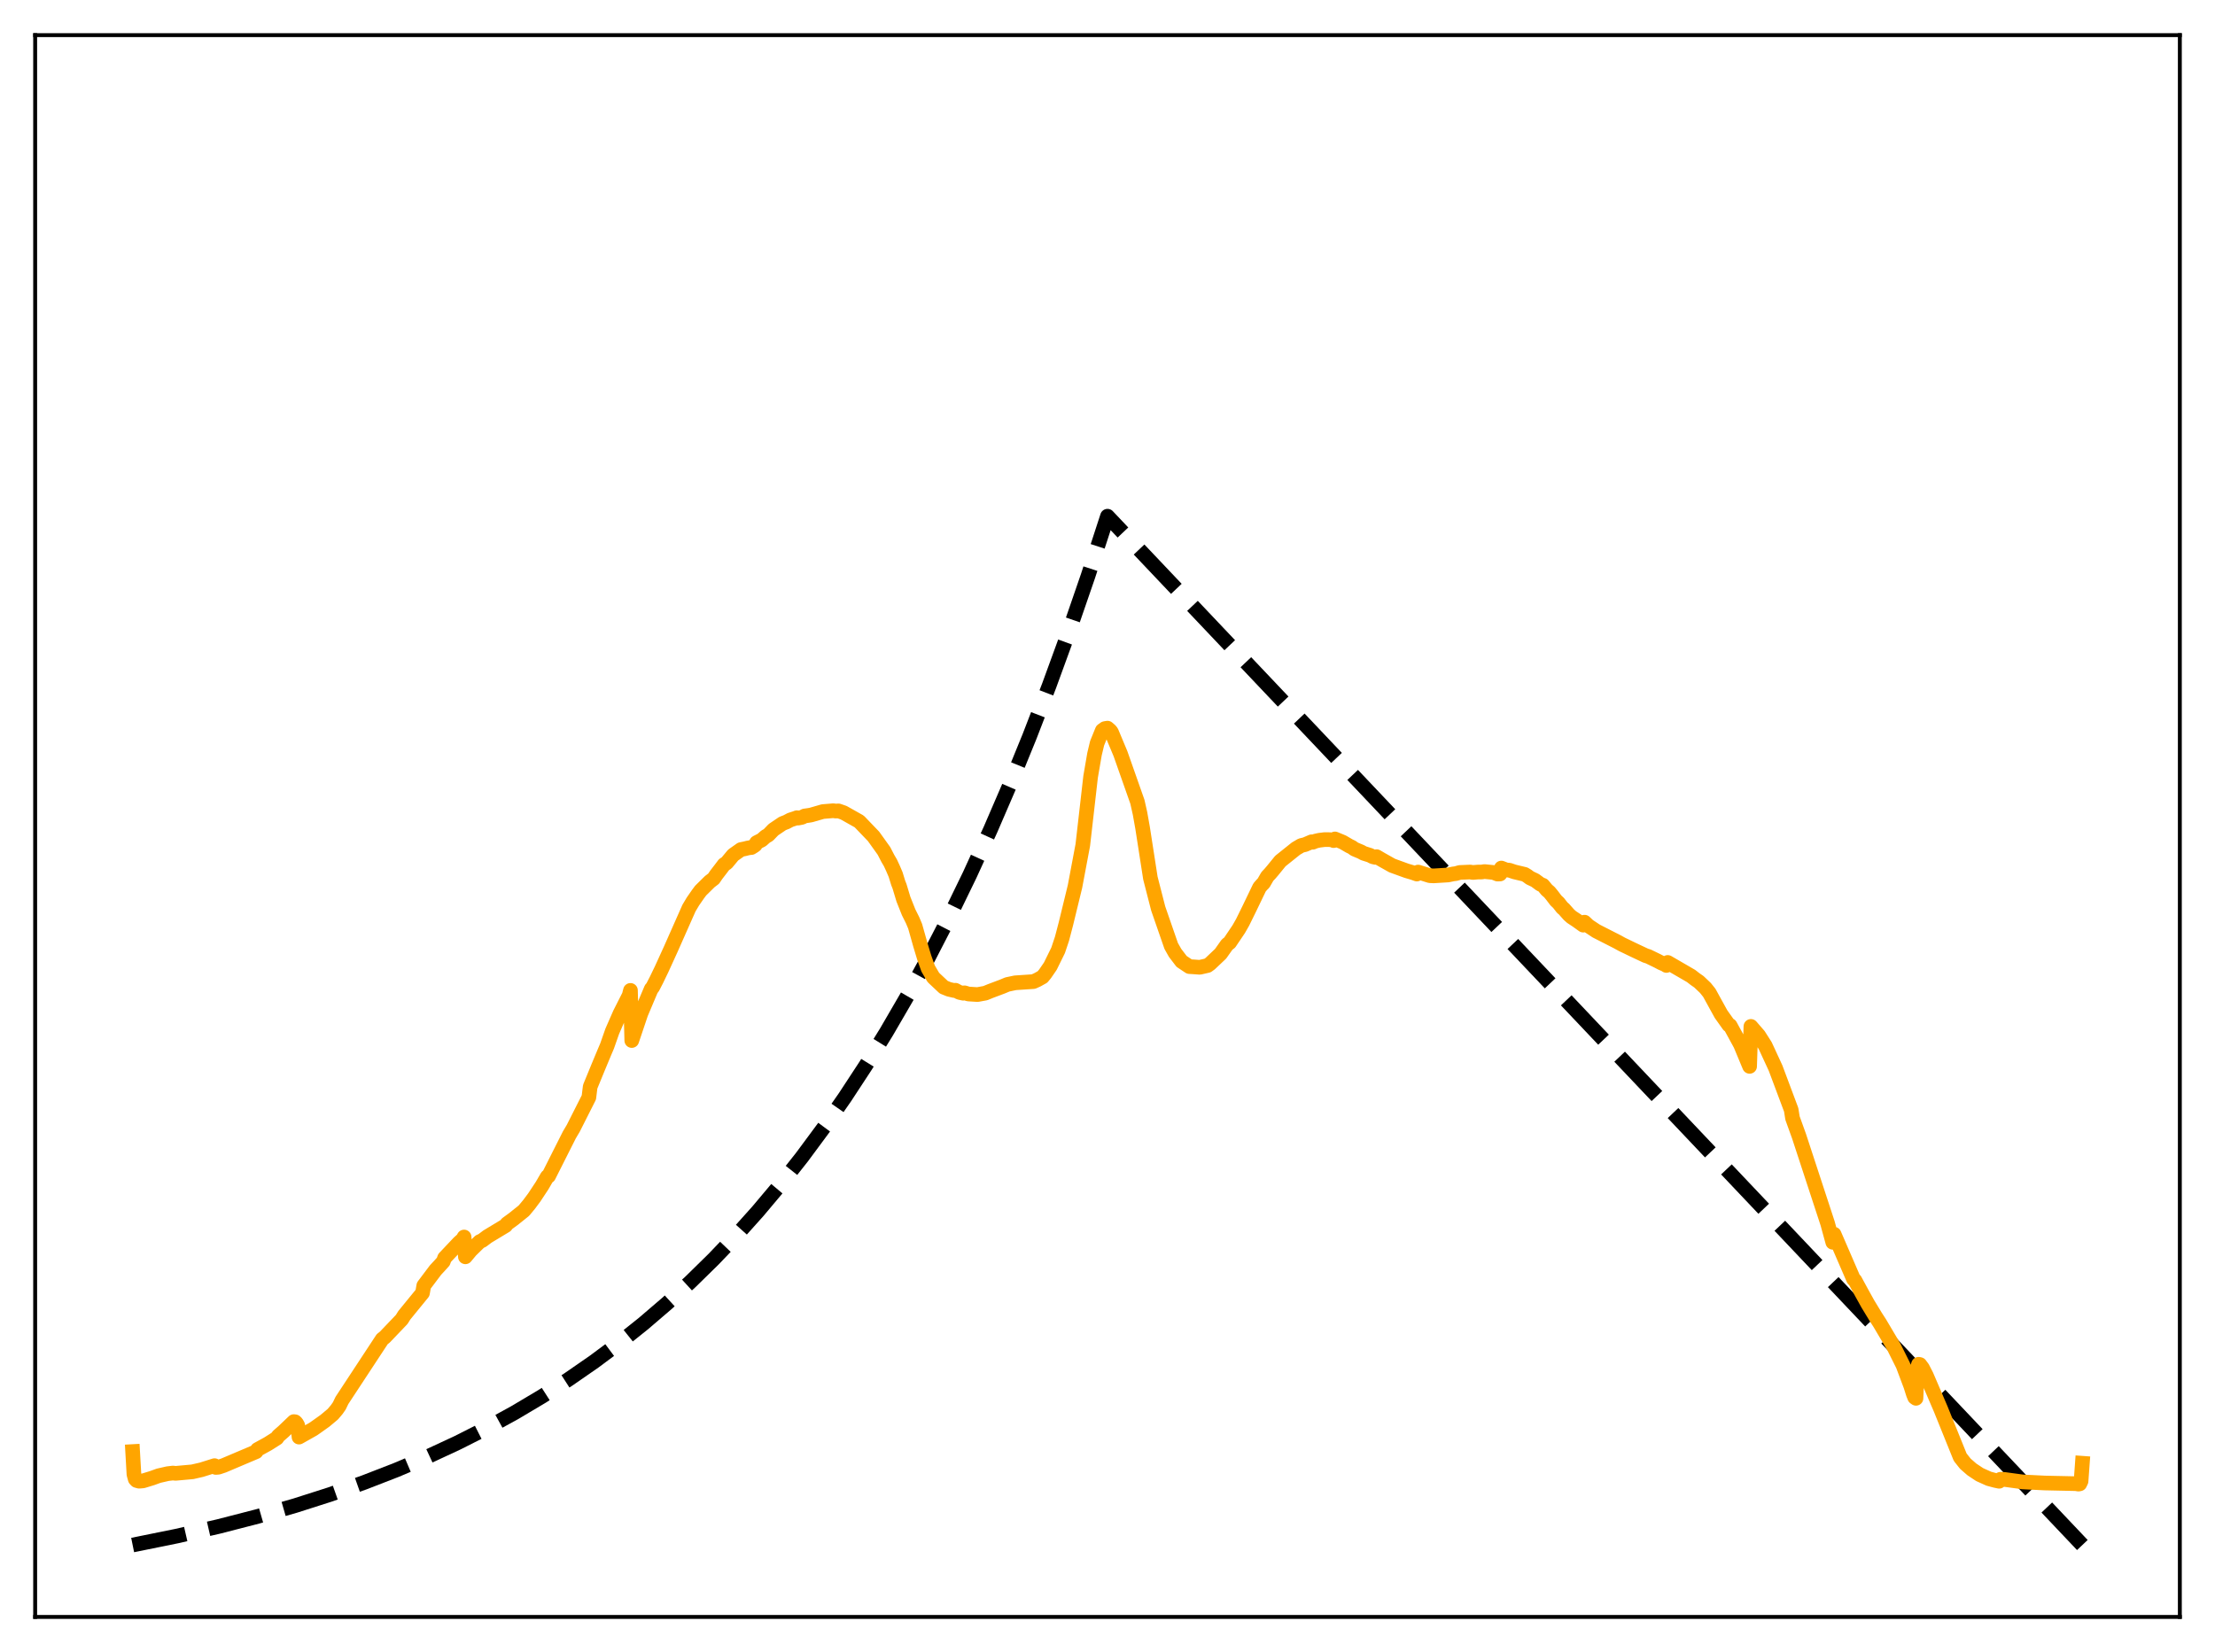 <?xml version="1.0" encoding="utf-8" standalone="no"?>
<!DOCTYPE svg PUBLIC "-//W3C//DTD SVG 1.1//EN"
  "http://www.w3.org/Graphics/SVG/1.1/DTD/svg11.dtd">
<svg xmlns:xlink="http://www.w3.org/1999/xlink" width="453.6pt" height="338.4pt" viewBox="0 0 453.6 338.4" xmlns="http://www.w3.org/2000/svg" version="1.1">
 <defs>
  <style type="text/css">*{stroke-linejoin: round; stroke-linecap: butt}</style>
 </defs>
 <g id="figure_1">
  <g id="patch_1">
   <path d="M 0 338.4 
L 453.6 338.4 
L 453.6 0 
L 0 0 
z
" style="fill: #ffffff"/>
  </g>
  <g id="axes_1">
   <g id="patch_2">
    <path d="M 7.2 331.2 
L 446.4 331.2 
L 446.4 7.2 
L 7.2 7.2 
z
" style="fill: #ffffff"/>
   </g>
   <g id="matplotlib.axis_1"/>
   <g id="matplotlib.axis_2"/>
   <g id="line2d_1">
    <path d="M 27.164 316.473 
L 36.214 314.638 
L 44.732 312.684 
L 52.717 310.627 
L 60.436 308.406 
L 67.623 306.109 
L 74.544 303.667 
L 81.199 301.084 
L 87.587 298.366 
L 93.709 295.521 
L 99.565 292.561 
L 105.421 289.346 
L 111.011 286.021 
L 116.335 282.601 
L 121.658 278.915 
L 126.716 275.148 
L 131.773 271.103 
L 136.564 266.996 
L 141.356 262.603 
L 146.147 257.903 
L 150.672 253.164 
L 155.197 248.113 
L 159.722 242.73 
L 164.247 236.994 
L 168.772 230.879 
L 173.031 224.758 
L 177.29 218.259 
L 181.549 211.358 
L 185.808 204.031 
L 190.067 196.252 
L 194.326 187.992 
L 198.585 179.222 
L 202.844 169.91 
L 206.836 160.658 
L 210.829 150.872 
L 214.822 140.52 
L 218.815 129.57 
L 222.807 117.987 
L 226.8 105.734 
L 426.436 316.473 
L 426.436 316.473 
" clip-path="url(#p2a223e1581)" style="fill: none; stroke-dasharray: 11.1,4.8; stroke-dashoffset: 0; stroke: #000000; stroke-width: 3"/>
   </g>
   <g id="line2d_2">
    <path d="M 27.164 297.327 
L 27.43 301.992 
L 27.696 302.971 
L 27.962 303.254 
L 28.495 303.401 
L 29.293 303.334 
L 31.156 302.764 
L 32.487 302.28 
L 34.351 301.855 
L 35.415 301.73 
L 35.948 301.792 
L 39.408 301.478 
L 41.271 301.05 
L 43.933 300.215 
L 44.199 300.58 
L 44.732 300.537 
L 45.796 300.179 
L 52.451 297.356 
L 52.717 296.918 
L 54.847 295.749 
L 56.71 294.571 
L 56.976 294.153 
L 58.041 293.227 
L 60.17 291.193 
L 60.436 291.228 
L 60.703 291.489 
L 60.969 291.962 
L 61.235 294.365 
L 62.566 293.616 
L 64.163 292.712 
L 64.961 292.153 
L 66.559 291.014 
L 68.156 289.677 
L 68.954 288.735 
L 69.487 287.97 
L 70.019 286.862 
L 78.271 274.308 
L 78.803 273.887 
L 82.263 270.266 
L 82.796 269.412 
L 86.522 264.847 
L 86.788 263.336 
L 89.184 260.154 
L 89.983 259.294 
L 90.781 258.408 
L 91.047 257.672 
L 93.975 254.573 
L 94.774 253.856 
L 95.04 253.382 
L 95.306 257.438 
L 96.371 256.156 
L 98.234 254.33 
L 98.767 254.083 
L 99.831 253.282 
L 103.558 251.034 
L 103.824 250.663 
L 105.155 249.692 
L 107.284 247.985 
L 108.349 246.704 
L 109.414 245.276 
L 111.011 242.856 
L 112.076 241.02 
L 112.342 240.907 
L 116.601 232.455 
L 117.399 231.109 
L 118.73 228.477 
L 120.593 224.787 
L 120.86 222.597 
L 122.457 218.706 
L 123.788 215.511 
L 124.32 214.265 
L 125.385 211.227 
L 126.982 207.584 
L 128.845 203.908 
L 129.111 202.864 
L 129.377 213.137 
L 131.241 207.601 
L 133.37 202.56 
L 133.636 202.267 
L 134.435 200.716 
L 135.5 198.506 
L 137.363 194.424 
L 141.089 186.013 
L 141.888 184.671 
L 142.953 183.133 
L 143.485 182.421 
L 145.348 180.583 
L 146.147 179.974 
L 146.679 179.188 
L 147.744 177.801 
L 148.276 177.095 
L 148.809 176.748 
L 150.14 175.143 
L 151.737 174.015 
L 152.535 173.854 
L 153.068 173.717 
L 153.6 173.618 
L 153.866 173.607 
L 154.399 173.275 
L 154.665 173.077 
L 154.931 172.597 
L 155.996 172.056 
L 156.794 171.342 
L 157.327 171.049 
L 158.391 169.945 
L 160.255 168.682 
L 161.053 168.374 
L 161.852 167.948 
L 162.916 167.604 
L 163.183 167.494 
L 163.449 167.572 
L 164.247 167.416 
L 164.78 167.135 
L 165.578 167.025 
L 166.111 166.932 
L 168.506 166.24 
L 170.636 166.063 
L 171.168 166.136 
L 171.7 166.097 
L 172.765 166.465 
L 175.959 168.264 
L 178.887 171.315 
L 181.017 174.29 
L 181.815 175.834 
L 182.348 176.741 
L 182.88 177.893 
L 183.412 179.137 
L 183.945 180.871 
L 184.211 181.543 
L 185.009 184.189 
L 186.074 186.861 
L 186.873 188.463 
L 187.405 189.72 
L 188.47 193.503 
L 189.268 196.145 
L 190.067 198.386 
L 191.132 200.208 
L 193.261 202.212 
L 194.326 202.642 
L 195.391 202.888 
L 195.657 202.834 
L 196.455 203.271 
L 197.254 203.447 
L 197.52 203.36 
L 198.319 203.605 
L 200.182 203.721 
L 201.779 203.429 
L 202.844 202.993 
L 205.239 202.093 
L 206.304 201.649 
L 207.901 201.312 
L 211.628 201.063 
L 212.426 200.705 
L 213.491 200.11 
L 214.023 199.463 
L 215.088 197.913 
L 216.685 194.665 
L 217.484 192.276 
L 218.282 189.226 
L 220.145 181.575 
L 221.743 173.079 
L 222.541 166.099 
L 223.34 159.112 
L 224.138 154.478 
L 224.671 152.242 
L 225.735 149.616 
L 226.268 149.236 
L 226.8 149.148 
L 227.332 149.609 
L 227.599 149.94 
L 229.462 154.396 
L 232.922 164.227 
L 233.455 166.595 
L 233.987 169.582 
L 235.584 179.859 
L 237.181 186.086 
L 239.843 193.765 
L 240.641 195.181 
L 241.972 196.928 
L 243.569 197.991 
L 244.368 198.038 
L 245.699 198.136 
L 247.296 197.77 
L 247.828 197.383 
L 249.958 195.364 
L 251.289 193.482 
L 251.821 193.071 
L 253.684 190.302 
L 254.483 188.895 
L 255.814 186.187 
L 257.943 181.763 
L 258.476 181.155 
L 258.742 180.911 
L 259.54 179.52 
L 260.073 178.956 
L 260.605 178.334 
L 262.202 176.372 
L 265.396 173.816 
L 265.929 173.505 
L 266.461 173.187 
L 267.26 173.001 
L 268.591 172.425 
L 268.857 172.516 
L 269.389 172.288 
L 270.188 172.11 
L 271.252 171.98 
L 272.317 171.988 
L 272.849 172.049 
L 273.116 172.184 
L 273.382 171.842 
L 274.979 172.503 
L 276.31 173.28 
L 276.842 173.537 
L 277.375 173.924 
L 278.705 174.48 
L 279.238 174.778 
L 280.569 175.199 
L 281.101 175.486 
L 281.633 175.614 
L 281.9 175.47 
L 282.964 176.095 
L 285.094 177.293 
L 288.022 178.358 
L 289.353 178.75 
L 290.151 179.035 
L 290.417 178.628 
L 292.813 179.371 
L 293.612 179.407 
L 296.54 179.227 
L 297.604 179.007 
L 298.137 178.942 
L 298.935 178.711 
L 301.065 178.62 
L 301.597 178.712 
L 302.662 178.625 
L 303.46 178.615 
L 303.993 178.524 
L 305.324 178.659 
L 305.856 178.709 
L 306.655 179.037 
L 307.187 179.021 
L 307.453 177.804 
L 308.518 178.218 
L 309.05 178.231 
L 310.115 178.59 
L 312.244 179.099 
L 312.777 179.425 
L 313.309 179.824 
L 314.374 180.329 
L 315.439 181.117 
L 315.971 181.328 
L 316.769 182.292 
L 317.302 182.747 
L 317.834 183.396 
L 318.633 184.447 
L 319.165 184.949 
L 319.964 185.97 
L 320.23 186.16 
L 321.295 187.365 
L 321.827 187.839 
L 322.892 188.541 
L 324.223 189.498 
L 324.489 188.893 
L 325.287 189.65 
L 326.884 190.708 
L 331.143 192.88 
L 332.208 193.465 
L 333.007 193.845 
L 334.337 194.491 
L 336.999 195.745 
L 337.532 195.907 
L 339.395 196.81 
L 340.193 197.232 
L 340.992 197.576 
L 341.258 197.756 
L 341.524 197.14 
L 346.316 199.92 
L 347.114 200.544 
L 347.913 201.1 
L 349.244 202.365 
L 350.042 203.362 
L 351.373 205.787 
L 352.438 207.72 
L 354.035 209.966 
L 354.301 210.052 
L 356.431 213.953 
L 358.294 218.428 
L 358.56 210.24 
L 360.157 212.086 
L 361.488 214.179 
L 363.617 218.794 
L 366.812 227.329 
L 367.078 229.016 
L 368.409 232.707 
L 374.265 250.577 
L 375.329 254.466 
L 375.596 252.803 
L 379.588 262.035 
L 379.855 262.246 
L 381.185 264.7 
L 382.516 267.096 
L 384.113 269.726 
L 384.912 270.961 
L 387.84 275.9 
L 389.703 279.631 
L 391.3 283.885 
L 391.833 285.567 
L 392.099 286.227 
L 392.365 286.421 
L 392.631 280.189 
L 392.897 279.446 
L 393.164 279.5 
L 393.696 280.211 
L 394.495 281.772 
L 397.423 288.596 
L 401.415 298.478 
L 402.48 299.823 
L 403.811 300.986 
L 405.408 302.047 
L 407.271 302.888 
L 408.602 303.245 
L 409.401 303.412 
L 409.667 303.006 
L 410.465 303.037 
L 414.192 303.544 
L 418.717 303.769 
L 425.105 303.905 
L 425.638 303.995 
L 425.904 303.942 
L 426.17 303.395 
L 426.436 299.723 
L 426.436 299.723 
" clip-path="url(#p2a223e1581)" style="fill: none; stroke: #ffa500; stroke-width: 3; stroke-linecap: square"/>
   </g>
   <g id="patch_3">
    <path d="M 7.2 331.2 
L 7.2 7.2 
" style="fill: none; stroke: #000000; stroke-width: 0.8; stroke-linejoin: miter; stroke-linecap: square"/>
   </g>
   <g id="patch_4">
    <path d="M 446.4 331.2 
L 446.4 7.2 
" style="fill: none; stroke: #000000; stroke-width: 0.8; stroke-linejoin: miter; stroke-linecap: square"/>
   </g>
   <g id="patch_5">
    <path d="M 7.2 331.2 
L 446.4 331.2 
" style="fill: none; stroke: #000000; stroke-width: 0.8; stroke-linejoin: miter; stroke-linecap: square"/>
   </g>
   <g id="patch_6">
    <path d="M 7.2 7.2 
L 446.4 7.2 
" style="fill: none; stroke: #000000; stroke-width: 0.8; stroke-linejoin: miter; stroke-linecap: square"/>
   </g>
  </g>
 </g>
 <defs>
  <clipPath id="p2a223e1581">
   <rect x="7.2" y="7.2" width="439.2" height="324"/>
  </clipPath>
 </defs>
</svg>
